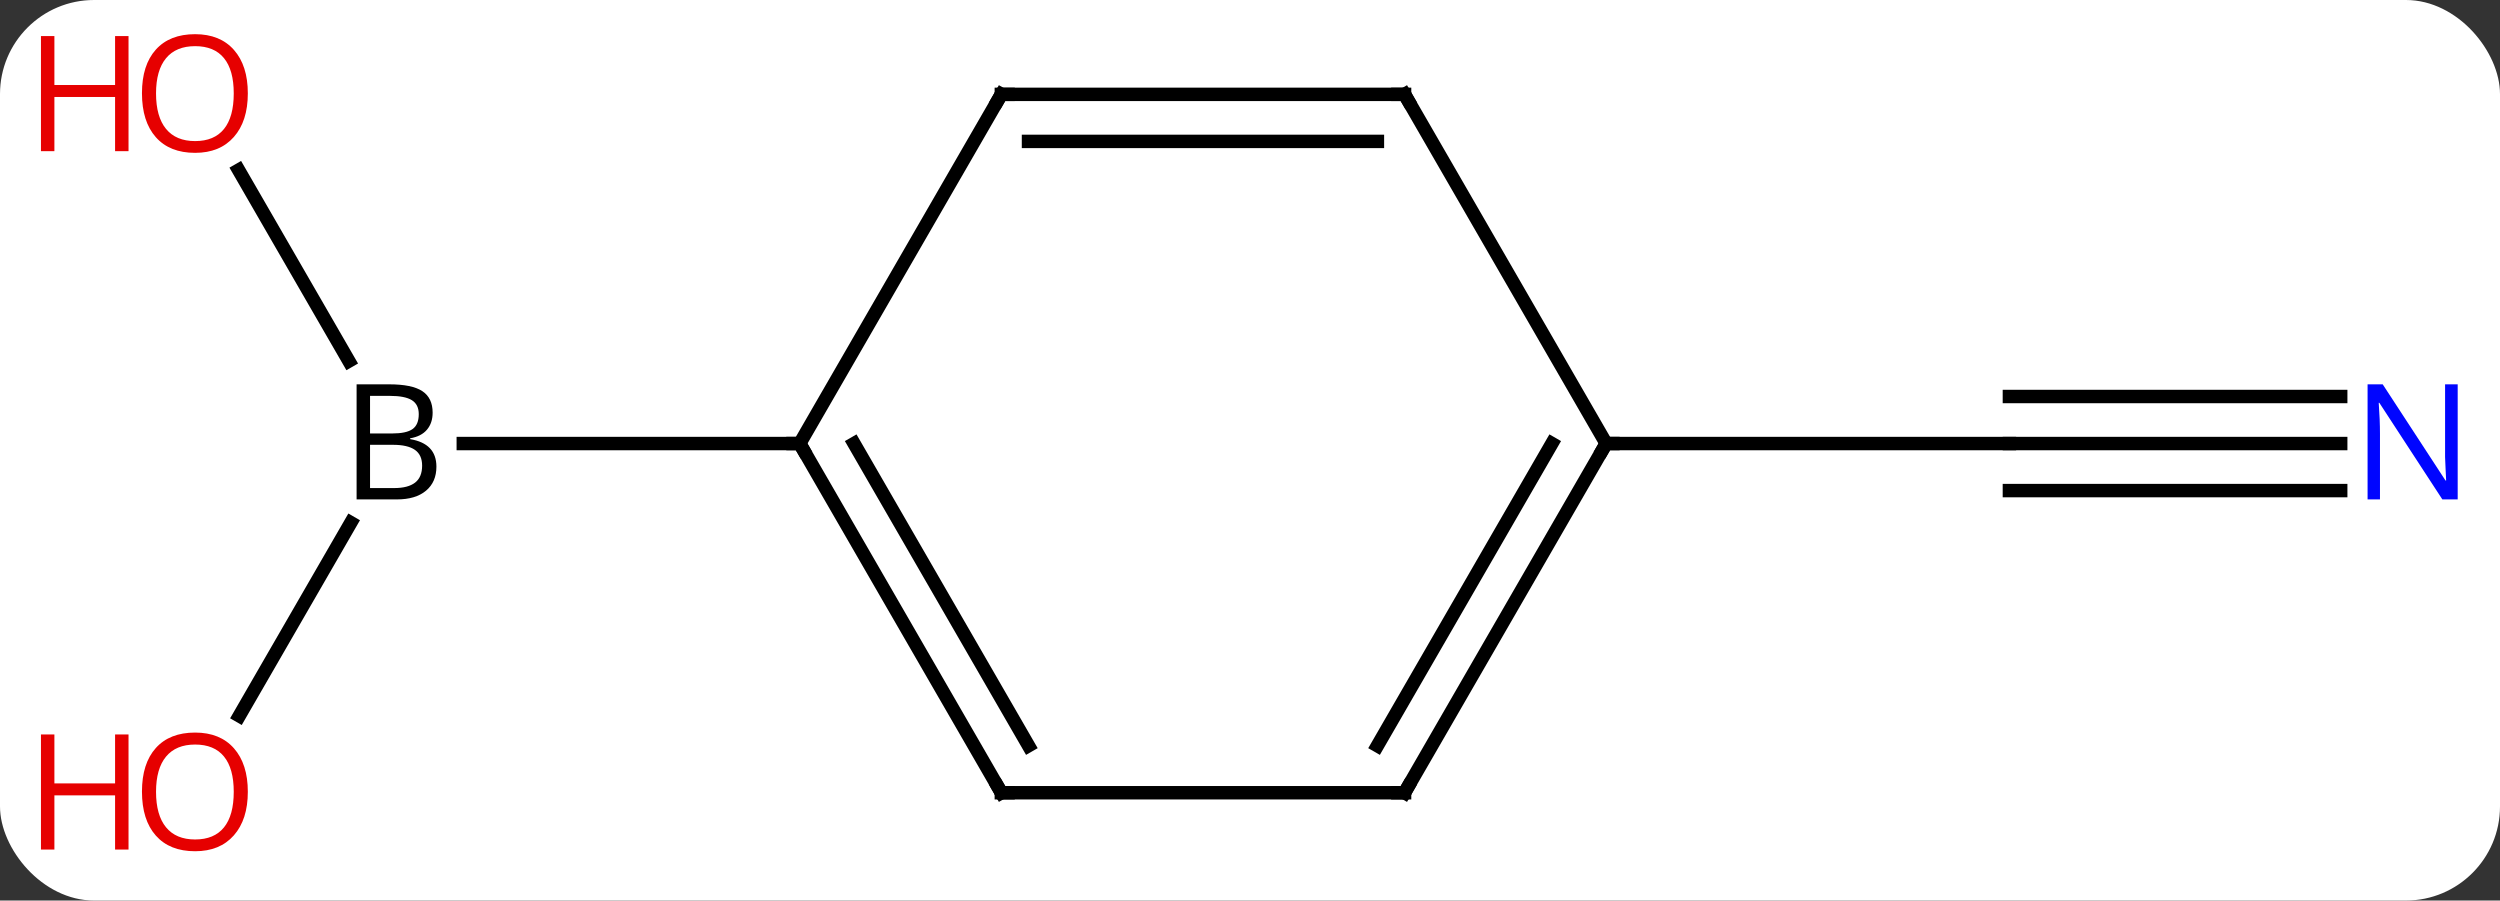 <svg width="186" viewBox="0 0 186 67" style="fill-opacity:1; color-rendering:auto; color-interpolation:auto; text-rendering:auto; stroke:black; stroke-linecap:square; stroke-miterlimit:10; shape-rendering:auto; stroke-opacity:1; fill:black; stroke-dasharray:none; font-weight:normal; stroke-width:1; font-family:'Open Sans'; font-style:normal; stroke-linejoin:miter; font-size:12; stroke-dashoffset:0; image-rendering:auto;" height="67" class="cas-substance-image" xmlns:xlink="http://www.w3.org/1999/xlink" xmlns="http://www.w3.org/2000/svg"><rect x="0" y="0" width="186" height="67" fill="#333333" stroke="none"/><svg class="cas-substance-single-component"><rect y="0" x="0" width="186" stroke="none" ry="7" rx="7" height="67" fill="white" class="cas-substance-group"/><svg y="0" x="0" width="186" viewBox="0 0 186 67" style="fill:black;" height="67" class="cas-substance-single-component-image"><svg><g><g transform="translate(97,33)" style="text-rendering:geometricPrecision; color-rendering:optimizeQuality; color-interpolation:linearRGB; stroke-linecap:butt; image-rendering:optimizeQuality;"><line y2="-20.344" y1="-6.138" x2="-79.246" x1="-71.044" style="fill:none;"/><line y2="20.258" y1="5.888" x2="-79.197" x1="-70.9" style="fill:none;"/><line y2="0" y1="0" x2="-37.5" x1="-62.531" style="fill:none;"/><line y2="0" y1="0" x2="77.148" x1="52.5" style="fill:none;"/><line y2="-3.5" y1="-3.5" x2="77.148" x1="52.5" style="fill:none;"/><line y2="3.5" y1="3.5" x2="77.148" x1="52.5" style="fill:none;"/><line y2="0" y1="0" x2="22.5" x1="52.5" style="fill:none;"/><line y2="25.98" y1="0" x2="-22.5" x1="-37.5" style="fill:none;"/><line y2="22.48" y1="-0" x2="-20.479" x1="-33.459" style="fill:none;"/><line y2="-25.98" y1="0" x2="-22.5" x1="-37.5" style="fill:none;"/><line y2="25.98" y1="25.98" x2="7.5" x1="-22.5" style="fill:none;"/><line y2="-25.98" y1="-25.98" x2="7.5" x1="-22.5" style="fill:none;"/><line y2="-22.48" y1="-22.48" x2="5.479" x1="-20.479" style="fill:none;"/><line y2="0" y1="25.98" x2="22.5" x1="7.5" style="fill:none;"/><line y2="-0" y1="22.48" x2="18.459" x1="5.479" style="fill:none;"/><line y2="0" y1="-25.98" x2="22.5" x1="7.5" style="fill:none;"/><path style="stroke-linecap:square; stroke:none;" d="M-70.469 -4.406 L-68.047 -4.406 Q-66.344 -4.406 -65.578 -3.898 Q-64.812 -3.391 -64.812 -2.297 Q-64.812 -1.531 -65.234 -1.031 Q-65.656 -0.531 -66.484 -0.391 L-66.484 -0.328 Q-64.531 0 -64.531 1.719 Q-64.531 2.859 -65.305 3.508 Q-66.078 4.156 -67.469 4.156 L-70.469 4.156 L-70.469 -4.406 ZM-69.469 -0.75 L-67.828 -0.75 Q-66.766 -0.75 -66.305 -1.078 Q-65.844 -1.406 -65.844 -2.188 Q-65.844 -2.906 -66.359 -3.227 Q-66.875 -3.547 -68 -3.547 L-69.469 -3.547 L-69.469 -0.75 ZM-69.469 0.094 L-69.469 3.312 L-67.672 3.312 Q-66.641 3.312 -66.117 2.906 Q-65.594 2.5 -65.594 1.641 Q-65.594 0.844 -66.133 0.469 Q-66.672 0.094 -67.766 0.094 L-69.469 0.094 Z"/></g><g transform="translate(97,33)" style="fill:rgb(230,0,0); text-rendering:geometricPrecision; color-rendering:optimizeQuality; image-rendering:optimizeQuality; font-family:'Open Sans'; stroke:rgb(230,0,0); color-interpolation:linearRGB;"><path style="stroke:none;" d="M-78.562 -26.05 Q-78.562 -23.988 -79.602 -22.808 Q-80.641 -21.628 -82.484 -21.628 Q-84.375 -21.628 -85.406 -22.793 Q-86.438 -23.957 -86.438 -26.066 Q-86.438 -28.16 -85.406 -29.308 Q-84.375 -30.457 -82.484 -30.457 Q-80.625 -30.457 -79.594 -29.285 Q-78.562 -28.113 -78.562 -26.05 ZM-85.391 -26.05 Q-85.391 -24.316 -84.648 -23.41 Q-83.906 -22.503 -82.484 -22.503 Q-81.062 -22.503 -80.336 -23.402 Q-79.609 -24.3 -79.609 -26.05 Q-79.609 -27.785 -80.336 -28.675 Q-81.062 -29.566 -82.484 -29.566 Q-83.906 -29.566 -84.648 -28.668 Q-85.391 -27.769 -85.391 -26.05 Z"/><path style="stroke:none;" d="M-87.438 -21.753 L-88.438 -21.753 L-88.438 -25.785 L-92.953 -25.785 L-92.953 -21.753 L-93.953 -21.753 L-93.953 -30.316 L-92.953 -30.316 L-92.953 -26.675 L-88.438 -26.675 L-88.438 -30.316 L-87.438 -30.316 L-87.438 -21.753 Z"/><path style="stroke:none;" d="M-78.562 25.91 Q-78.562 27.972 -79.602 29.152 Q-80.641 30.332 -82.484 30.332 Q-84.375 30.332 -85.406 29.168 Q-86.438 28.003 -86.438 25.894 Q-86.438 23.8 -85.406 22.652 Q-84.375 21.503 -82.484 21.503 Q-80.625 21.503 -79.594 22.675 Q-78.562 23.847 -78.562 25.91 ZM-85.391 25.91 Q-85.391 27.644 -84.648 28.55 Q-83.906 29.457 -82.484 29.457 Q-81.062 29.457 -80.336 28.558 Q-79.609 27.66 -79.609 25.91 Q-79.609 24.175 -80.336 23.285 Q-81.062 22.394 -82.484 22.394 Q-83.906 22.394 -84.648 23.293 Q-85.391 24.191 -85.391 25.91 Z"/><path style="stroke:none;" d="M-87.438 30.207 L-88.438 30.207 L-88.438 26.175 L-92.953 26.175 L-92.953 30.207 L-93.953 30.207 L-93.953 21.644 L-92.953 21.644 L-92.953 25.285 L-88.438 25.285 L-88.438 21.644 L-87.438 21.644 L-87.438 30.207 Z"/><path style="fill:rgb(0,5,255); stroke:none;" d="M85.852 4.156 L84.711 4.156 L80.023 -3.031 L79.977 -3.031 Q80.07 -1.766 80.07 -0.719 L80.07 4.156 L79.148 4.156 L79.148 -4.406 L80.273 -4.406 L84.945 2.75 L84.992 2.75 Q84.992 2.594 84.945 1.734 Q84.898 0.875 84.914 0.5 L84.914 -4.406 L85.852 -4.406 L85.852 4.156 Z"/></g><g transform="translate(97,33)" style="stroke-linecap:butt; text-rendering:geometricPrecision; color-rendering:optimizeQuality; image-rendering:optimizeQuality; font-family:'Open Sans'; color-interpolation:linearRGB; stroke-miterlimit:5;"><path style="fill:none;" d="M-37.25 0.433 L-37.5 0 L-38 -0"/><path style="fill:none;" d="M-22.75 25.547 L-22.5 25.98 L-22 25.98"/><path style="fill:none;" d="M-22.75 -25.547 L-22.5 -25.98 L-22 -25.98"/><path style="fill:none;" d="M7 25.98 L7.5 25.98 L7.75 25.547"/><path style="fill:none;" d="M7 -25.98 L7.5 -25.98 L7.75 -25.547"/><path style="fill:none;" d="M22.25 0.433 L22.5 0 L23 0"/></g></g></svg></svg></svg></svg>